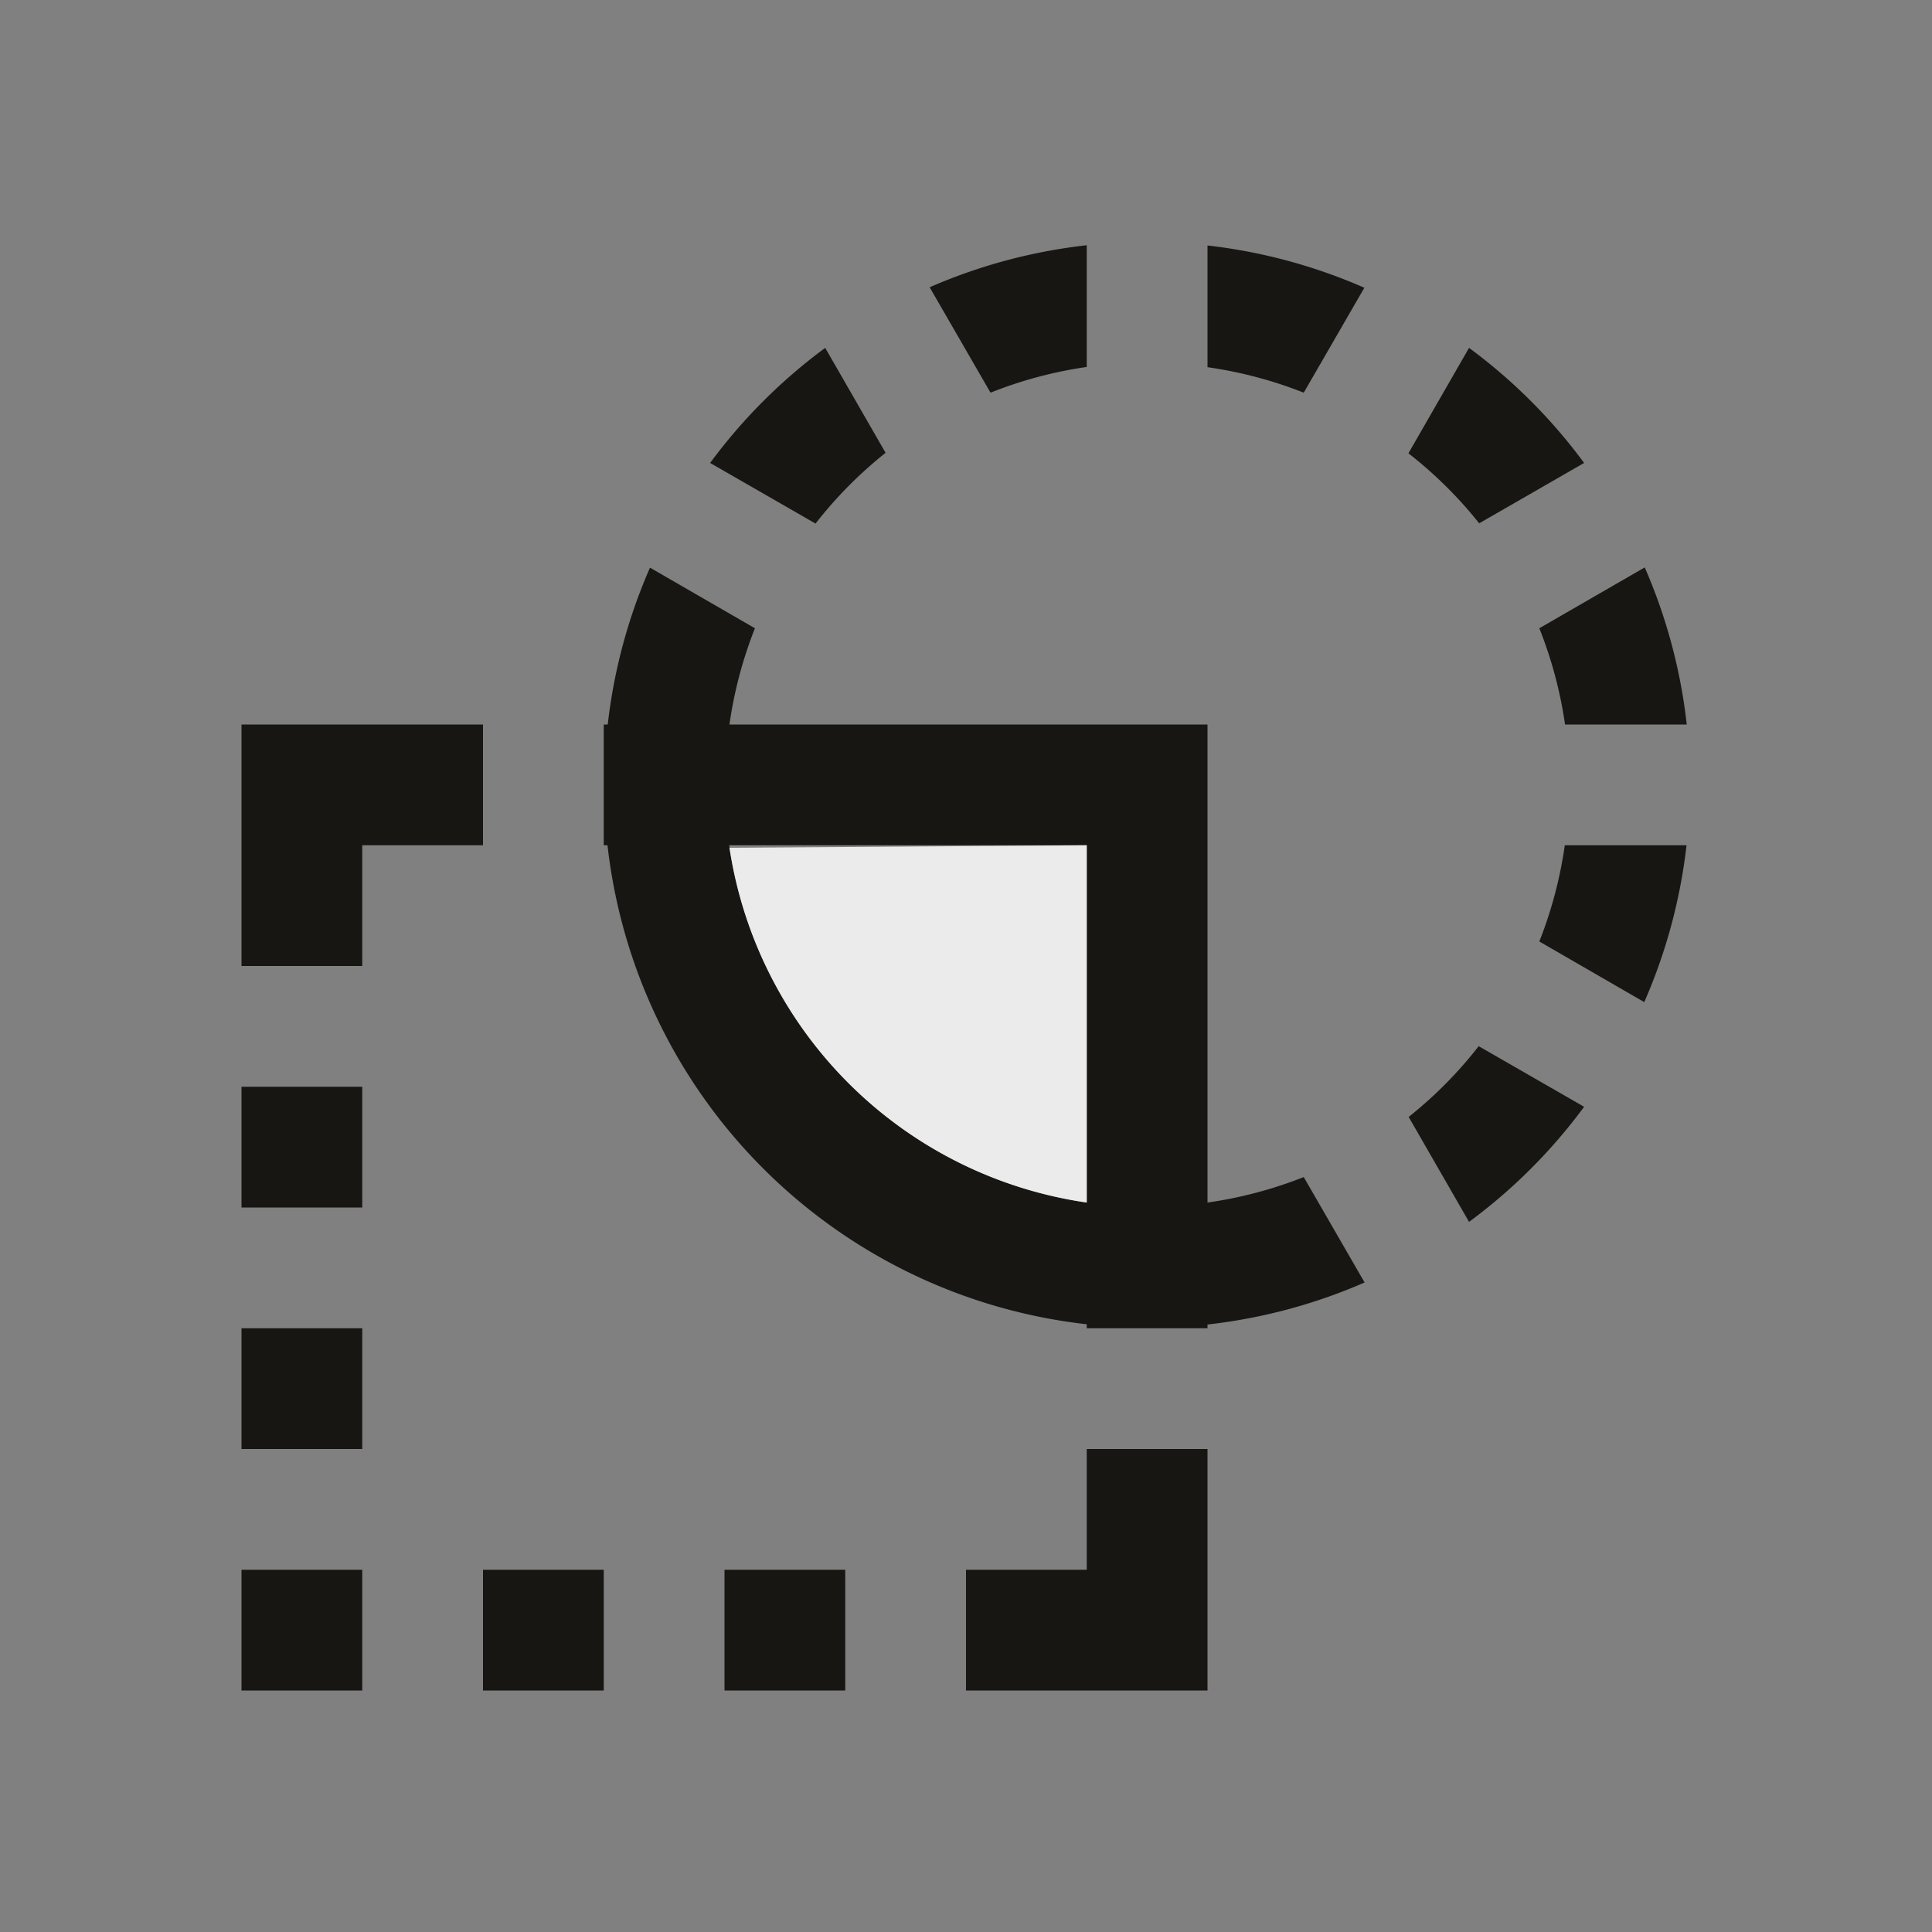<?xml version="1.0" encoding="UTF-8" standalone="no"?>
<!-- Created with Inkscape (http://www.inkscape.org/) -->

<svg
   xmlns:dc="http://purl.org/dc/elements/1.1/"
   xmlns:cc="http://creativecommons.org/ns#"
   xmlns:rdf="http://www.w3.org/1999/02/22-rdf-syntax-ns#"
   xmlns:svg="http://www.w3.org/2000/svg"
   xmlns="http://www.w3.org/2000/svg"
   xmlns:sodipodi="http://sodipodi.sourceforge.net/DTD/sodipodi-0.dtd"
   xmlns:inkscape="http://www.inkscape.org/namespaces/inkscape"
   width="16"
   height="16"
   id="svg3049"
   version="1.1"
   inkscape:version="0.91 r13725"
   sodipodi:docname="path-intersection.svg"
   inkscape:export-filename="/home/uri/.kde/share/icons/NITRUX-KDE/16x16/actions/view-right-new.png"
   inkscape:export-xdpi="30"
   inkscape:export-ydpi="30">
  <rect width="100%" height="100%" fill="#808080" stroke="none"/>
  <defs
     id="defs3051" />
  <sodipodi:namedview
     id="base"
     pagecolor="#ffffff"
     bordercolor="#ffffff"
     borderopacity="1.0"
     inkscape:pageopacity="0.0"
     inkscape:pageshadow="2"
     inkscape:zoom="45.254834"
     inkscape:cx="11.032768"
     inkscape:cy="7.0556863"
     inkscape:document-units="px"
     inkscape:current-layer="layer1"
     showgrid="true"
     fit-margin-top="0"
     fit-margin-left="0"
     fit-margin-right="0"
     fit-margin-bottom="0"
     inkscape:window-width="1920"
     inkscape:window-height="957"
     inkscape:window-x="-4"
     inkscape:window-y="0"
     inkscape:window-maximized="1"
     inkscape:showpageshadow="false"
     borderlayer="true"
     inkscape:snap-bbox="true"
     inkscape:snap-global="true"
     inkscape:object-nodes="true">
    <inkscape:grid
       type="xygrid"
       id="grid4085" />
    <sodipodi:guide
       position="2,14"
       orientation="12,0"
       id="guide4075" />
    <sodipodi:guide
       position="2,2"
       orientation="0,12"
       id="guide4077" />
    <sodipodi:guide
       position="14,2"
       orientation="-12,0"
       id="guide4079" />
    <sodipodi:guide
       position="14,14"
       orientation="0,-12"
       id="guide4081" />
  </sodipodi:namedview>
  <g
     inkscape:label="Capa 1"
     inkscape:groupmode="layer"
     id="layer1"
     transform="translate(-421.714,-531.791)">
    <path
       style="fill:#181612;fill-opacity:1;fill-rule:evenodd;stroke:none;stroke-width:2;stroke-miterlimit:4;stroke-dasharray:none"
       d="M 9 2.031 A 4.5 4.5 0 0 0 7.699 2.379 L 8.203 3.252 A 3.5 3.5 0 0 1 9 3.039 L 9 2.031 z M 10 2.033 L 10 3.041 A 3.5 3.5 0 0 1 10.797 3.252 L 11.299 2.383 A 4.5 4.5 0 0 0 10 2.033 z M 6.834 2.881 A 4.5 4.5 0 0 0 5.881 3.834 L 6.754 4.336 A 3.5 3.5 0 0 1 7.334 3.75 L 6.834 2.881 z M 12.166 2.881 L 11.664 3.754 A 3.5 3.5 0 0 1 12.25 4.334 L 13.119 3.834 A 4.5 4.5 0 0 0 12.166 2.881 z M 13.621 4.699 L 12.748 5.203 A 3.5 3.5 0 0 1 12.961 6 L 13.969 6 A 4.5 4.5 0 0 0 13.621 4.699 z M 5.383 4.701 A 4.5 4.5 0 0 0 5.033 6 L 5 6 L 5 7 L 5.031 7 A 4.5 4.5 0 0 0 9 10.967 L 9 11 L 9.5 11 L 10 11 L 10 10.969 A 4.5 4.5 0 0 0 11.301 10.621 L 10.797 9.748 A 3.5 3.5 0 0 1 10 9.959 L 10 6 L 6.041 6 A 3.5 3.5 0 0 1 6.252 5.203 L 5.383 4.701 z M 2 6 L 2 8 L 3 8 L 3 7 L 4 7 L 4 6 L 3 6 L 2 6 z M 6.039 7 L 9 7 L 9 9.959 A 3.5 3.5 0 0 1 6.039 7 z M 12.959 7 A 3.5 3.5 0 0 1 12.748 7.797 L 13.617 8.299 A 4.5 4.5 0 0 0 13.967 7 L 12.959 7 z M 12.246 8.664 A 3.5 3.5 0 0 1 11.666 9.25 L 12.166 10.119 A 4.5 4.5 0 0 0 13.119 9.166 L 12.246 8.664 z M 2 9 L 2 10 L 3 10 L 3 9 L 2 9 z M 2 11 L 2 12 L 3 12 L 3 11 L 2 11 z M 9 12 L 9 13 L 8 13 L 8 14 L 10 14 L 10 13 L 10 12 L 9 12 z M 2 13 L 2 14 L 3 14 L 3 13 L 2 13 z M 4 13 L 4 14 L 5 14 L 5 13 L 4 13 z M 6 13 L 6 14 L 7 14 L 7 13 L 6 13 z "
       transform="translate(421.714,531.791)"
       id="rect4159-6-3" />
    <path
       style="fill:#ebebeb;fill-opacity:1;fill-rule:evenodd;stroke:none;stroke-width:2;stroke-miterlimit:4;stroke-dasharray:none"
       d="M 9 7 L 6.041 7.021 A 3.5 3.5 0 0 0 9 9.959 L 9 7 z "
       transform="translate(421.714,531.791)"
       id="rect4166-3-8" />
    <path
       style="fill:#181612;fill-opacity:1;fill-rule:evenodd;stroke:none;stroke-width:2;stroke-miterlimit:4;stroke-dasharray:none"
       d="m 411.964,533.799 0,1.006 a 3,3 0 0 1 1.334,0.445 l 0.721,-0.721 a 4,4 0 0 0 -2.055,-0.73 z m -1,0.065 a 4,4 0 0 0 -1.838,0.883 l 0.709,0.709 a 3,3 0 0 1 1.129,-0.566 l 0,-1.025 z m 3.795,1.34 -0.709,0.709 a 3,3 0 0 1 0.623,1.379 l 1.006,0 a 4,4 0 0 0 -0.92,-2.088 z m -6.309,0.281 a 4,4 0 0 0 -0.736,2.307 4,4 0 0 0 4,4 4,4 0 0 0 2.305,-0.738 l -0.721,-0.721 a 3,3 0 0 1 -1.584,0.459 3,3 0 0 1 -3,-3 3,3 0 0 1 0.459,-1.584 l -0.723,-0.723 z m 6.217,2.807 a 3,3 0 0 1 -0.619,1.377 l 0.707,0.707 a 4,4 0 0 0 0.922,-2.084 l -1.01,0 z"
       id="path4154-4-9-0"
       inkscape:connector-curvature="0" />
    <path
       style="fill:#181612;fill-opacity:1;fill-rule:evenodd;stroke:none;stroke-width:2;stroke-miterlimit:4;stroke-dasharray:none"
       d="m 403.714,537.791 0,2 1,0 0,-1 1,0 0,-1 -1,0 -1,0 z m 3,0 0,1 1,0 3,0 0,3 0,1 1,0 0,-1 0,-4 -4,0 -1,0 z m -3,3 0,1 1,0 0,-1 -1,0 z m 0,2 0,1 1,0 0,-1 -1,0 z m 7,1 0,1 -1,0 0,1 2,0 0,-1 0,-1 -1,0 z m -7,1 0,1 1,0 0,-1 -1,0 z m 2,0 0,1 1,0 0,-1 -1,0 z m 2,0 0,1 1,0 0,-1 -1,0 z"
       id="rect4159-6-3-3"
       inkscape:connector-curvature="0" />
    <path
       style="fill:#ebebeb;fill-opacity:1;fill-rule:evenodd;stroke:none;stroke-width:2;stroke-miterlimit:4;stroke-dasharray:none"
       d="m 408.888,538.791 a 3,3 0 0 0 1.826,1.824 l 0,-1.824 -1.826,0 z"
       id="rect4166-3-8-9"
       inkscape:connector-curvature="0" />
  </g>
</svg>
